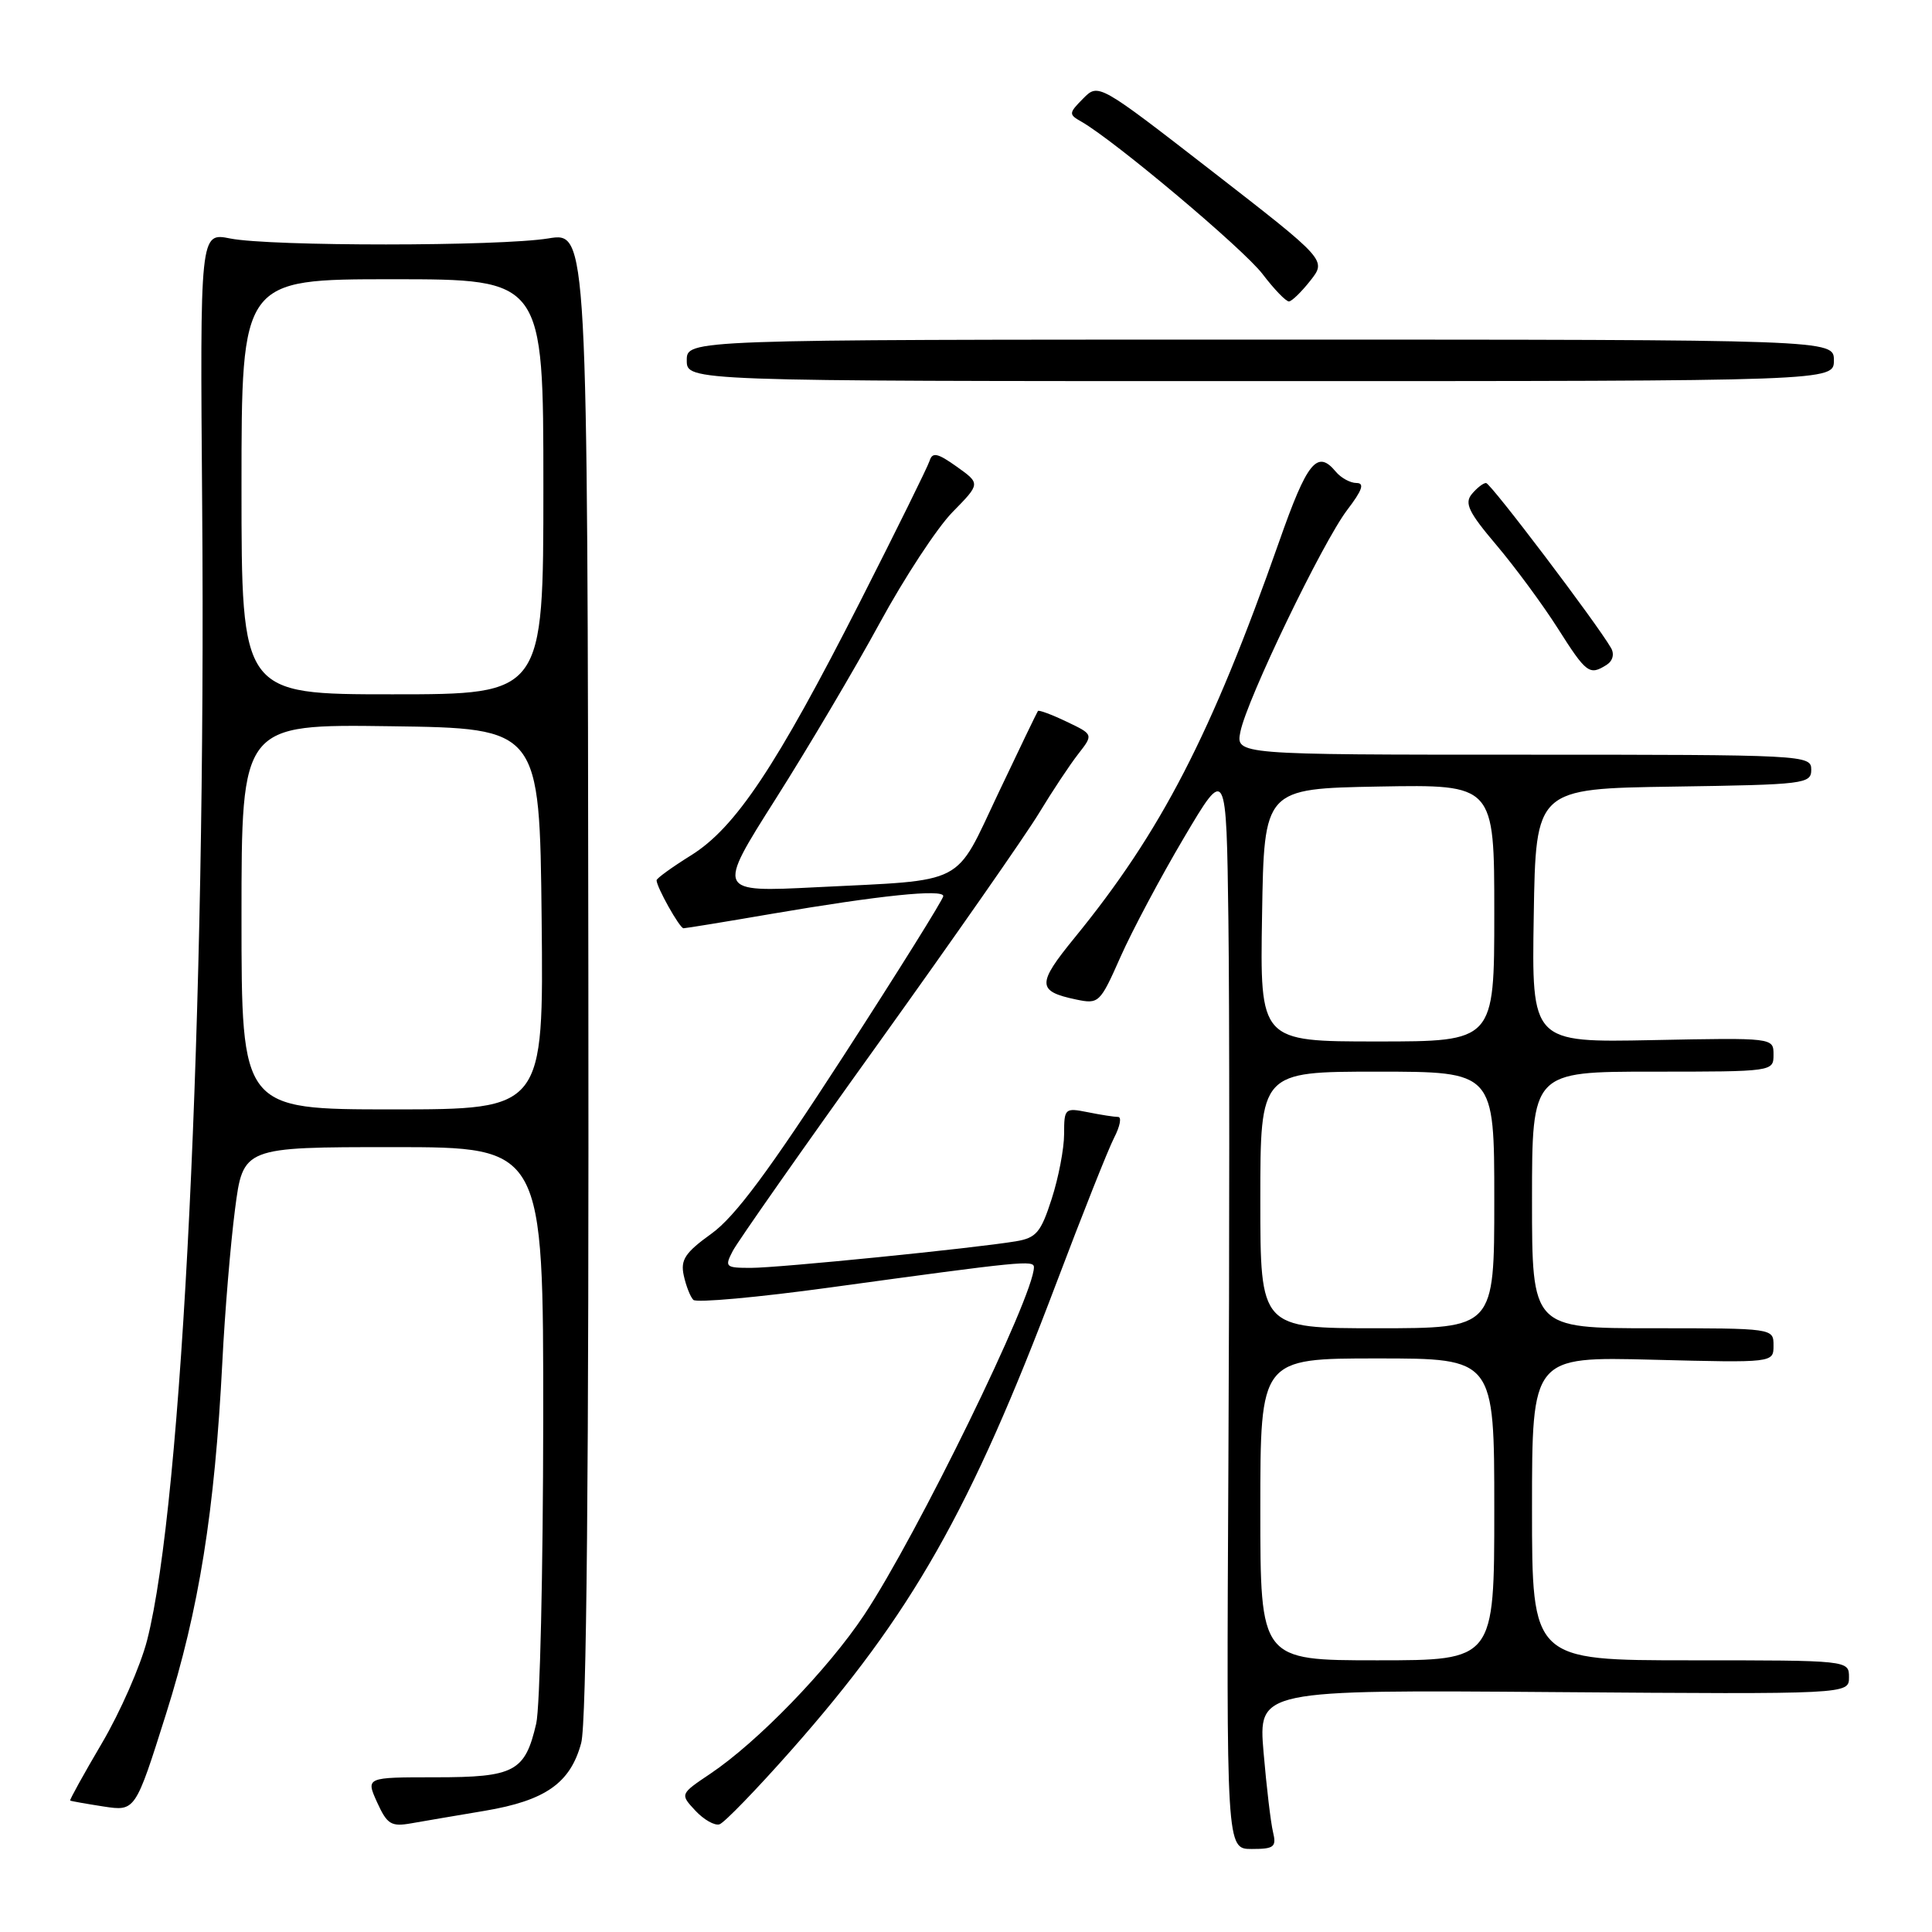 <?xml version="1.0" encoding="UTF-8" standalone="no"?>
<!DOCTYPE svg PUBLIC "-//W3C//DTD SVG 1.1//EN" "http://www.w3.org/Graphics/SVG/1.1/DTD/svg11.dtd" >
<svg xmlns="http://www.w3.org/2000/svg" xmlns:xlink="http://www.w3.org/1999/xlink" version="1.1" viewBox="0 0 256 256">
 <g >
 <path fill="currentColor"
d=" M 168.68 242.75 C 168.38 241.51 167.82 236.77 167.43 232.21 C 166.73 223.91 166.73 223.91 205.87 224.21 C 245.00 224.50 245.00 224.50 245.00 222.25 C 245.00 220.00 245.00 220.00 224.00 220.00 C 203.00 220.00 203.00 220.00 203.00 199.88 C 203.00 179.76 203.00 179.76 219.00 180.17 C 235.00 180.58 235.00 180.58 235.00 178.29 C 235.00 176.00 235.00 176.00 219.00 176.00 C 203.00 176.00 203.00 176.00 203.00 159.00 C 203.00 142.00 203.00 142.00 219.00 142.00 C 234.93 142.00 235.00 141.99 235.00 139.75 C 235.00 137.50 235.00 137.50 218.98 137.82 C 202.95 138.14 202.95 138.14 203.23 121.32 C 203.50 104.50 203.50 104.50 221.75 104.23 C 239.17 103.97 240.00 103.87 240.00 101.98 C 240.00 100.04 239.19 100.00 201.88 100.00 C 163.75 100.00 163.75 100.00 164.36 96.96 C 165.21 92.69 175.25 71.85 178.52 67.56 C 180.52 64.94 180.84 64.00 179.74 64.00 C 178.92 64.00 177.68 63.32 177.00 62.50 C 174.54 59.53 173.21 61.17 169.50 71.75 C 160.48 97.39 153.88 110.18 142.37 124.28 C 137.38 130.39 137.40 131.35 142.59 132.44 C 145.60 133.07 145.76 132.92 148.47 126.80 C 150.01 123.33 153.79 116.22 156.88 111.00 C 162.50 101.50 162.50 101.50 162.77 122.00 C 162.92 133.28 162.92 165.56 162.77 193.75 C 162.50 245.00 162.50 245.00 165.86 245.00 C 168.83 245.00 169.16 244.74 168.68 242.75 Z  M 64.24 239.94 C 72.29 238.58 75.58 236.26 77.01 230.96 C 77.73 228.30 78.04 195.21 77.96 128.88 C 77.85 30.74 77.85 30.74 72.67 31.59 C 66.17 32.65 35.85 32.66 30.50 31.60 C 26.50 30.80 26.50 30.80 26.79 67.15 C 27.32 134.23 24.17 199.09 19.49 217.35 C 18.62 220.73 15.93 226.86 13.51 230.97 C 11.09 235.08 9.20 238.50 9.30 238.58 C 9.41 238.66 11.40 239.01 13.72 239.37 C 17.93 240.01 17.93 240.01 22.00 227.11 C 26.38 213.24 28.45 200.27 29.46 180.50 C 29.79 173.90 30.55 164.79 31.14 160.25 C 32.21 152.00 32.21 152.00 52.10 152.00 C 72.00 152.00 72.00 152.00 71.98 188.25 C 71.96 208.19 71.55 226.25 71.05 228.39 C 69.57 234.76 68.19 235.50 57.70 235.50 C 48.47 235.50 48.47 235.50 49.97 238.82 C 51.30 241.74 51.83 242.07 54.49 241.60 C 56.14 241.31 60.53 240.56 64.24 239.94 Z  M 104.83 231.93 C 120.82 213.85 128.59 200.15 139.98 170.00 C 143.41 160.93 146.85 152.26 147.63 150.75 C 148.41 149.24 148.65 148.00 148.15 148.00 C 147.66 148.00 145.84 147.72 144.12 147.37 C 141.10 146.77 141.00 146.86 141.00 150.26 C 141.00 152.19 140.26 156.06 139.35 158.87 C 137.92 163.31 137.31 164.03 134.60 164.48 C 129.02 165.41 103.17 168.00 99.51 168.00 C 96.12 168.00 95.99 167.88 97.10 165.75 C 97.75 164.51 106.42 152.14 116.39 138.25 C 126.35 124.36 135.93 110.63 137.67 107.75 C 139.42 104.86 141.76 101.33 142.87 99.91 C 144.89 97.32 144.89 97.32 141.32 95.62 C 139.36 94.68 137.65 94.05 137.53 94.21 C 137.41 94.37 135.04 99.29 132.26 105.15 C 126.41 117.50 128.24 116.56 108.22 117.56 C 94.94 118.23 94.94 118.23 102.78 105.86 C 107.09 99.06 113.29 88.58 116.56 82.57 C 119.83 76.56 124.17 69.94 126.21 67.86 C 129.92 64.08 129.92 64.08 126.78 61.84 C 124.24 60.03 123.55 59.88 123.18 61.05 C 122.93 61.85 118.79 70.23 113.99 79.68 C 102.85 101.58 97.46 109.67 91.56 113.34 C 89.05 114.90 87.00 116.39 87.00 116.64 C 87.00 117.55 90.06 123.00 90.57 123.00 C 90.86 123.00 96.14 122.14 102.30 121.08 C 116.52 118.65 125.00 117.77 124.99 118.74 C 124.98 119.16 119.02 128.71 111.74 139.96 C 101.93 155.11 97.41 161.21 94.28 163.46 C 90.78 165.98 90.15 166.93 90.60 169.00 C 90.90 170.38 91.47 171.84 91.87 172.24 C 92.26 172.65 100.44 171.91 110.04 170.59 C 135.50 167.10 137.00 166.95 137.00 167.92 C 137.00 171.72 121.50 203.46 114.51 213.98 C 109.71 221.20 100.40 230.81 94.12 235.03 C 90.10 237.73 90.10 237.73 92.14 239.92 C 93.26 241.12 94.70 241.94 95.34 241.73 C 95.98 241.52 100.25 237.11 104.83 231.93 Z  M 212.88 88.10 C 213.70 87.58 213.94 86.67 213.47 85.86 C 211.58 82.58 197.51 64.00 196.91 64.00 C 196.54 64.00 195.69 64.66 195.02 65.47 C 194.02 66.68 194.60 67.88 198.28 72.22 C 200.74 75.13 204.40 80.09 206.41 83.25 C 210.21 89.24 210.61 89.53 212.88 88.10 Z  M 243.00 47.75 C 243.00 45.00 243.00 45.00 167.00 45.00 C 91.00 45.00 91.00 45.00 91.00 47.75 C 91.00 50.50 91.00 50.50 167.00 50.50 C 243.00 50.50 243.00 50.50 243.00 47.75 Z  M 173.64 37.17 C 175.77 34.46 175.77 34.46 160.66 22.73 C 145.55 11.01 145.55 11.01 143.52 13.06 C 141.60 15.00 141.59 15.16 143.29 16.12 C 147.70 18.64 164.77 32.99 167.30 36.32 C 168.84 38.34 170.42 39.98 170.80 39.94 C 171.19 39.91 172.46 38.67 173.64 37.17 Z  M 167.00 200.00 C 167.00 180.00 167.00 180.00 182.50 180.00 C 198.00 180.00 198.00 180.00 198.00 200.00 C 198.00 220.00 198.00 220.00 182.50 220.00 C 167.00 220.00 167.00 220.00 167.00 200.00 Z  M 167.00 159.00 C 167.00 142.00 167.00 142.00 182.50 142.00 C 198.00 142.00 198.00 142.00 198.00 159.00 C 198.00 176.00 198.00 176.00 182.50 176.00 C 167.00 176.00 167.00 176.00 167.00 159.00 Z  M 167.23 121.25 C 167.50 104.50 167.50 104.50 182.75 104.22 C 198.00 103.95 198.00 103.95 198.00 120.97 C 198.00 138.00 198.00 138.00 182.48 138.00 C 166.95 138.00 166.95 138.00 167.23 121.25 Z  M 32.00 121.48 C 32.00 95.96 32.00 95.96 51.75 96.23 C 71.50 96.50 71.50 96.50 71.77 121.75 C 72.03 147.00 72.03 147.00 52.02 147.00 C 32.00 147.00 32.00 147.00 32.00 121.48 Z  M 32.00 64.50 C 32.00 37.00 32.00 37.00 52.00 37.00 C 72.00 37.00 72.00 37.00 72.00 64.50 C 72.00 92.00 72.00 92.00 52.00 92.00 C 32.00 92.00 32.00 92.00 32.00 64.50 Z "/>
</g>
</svg>